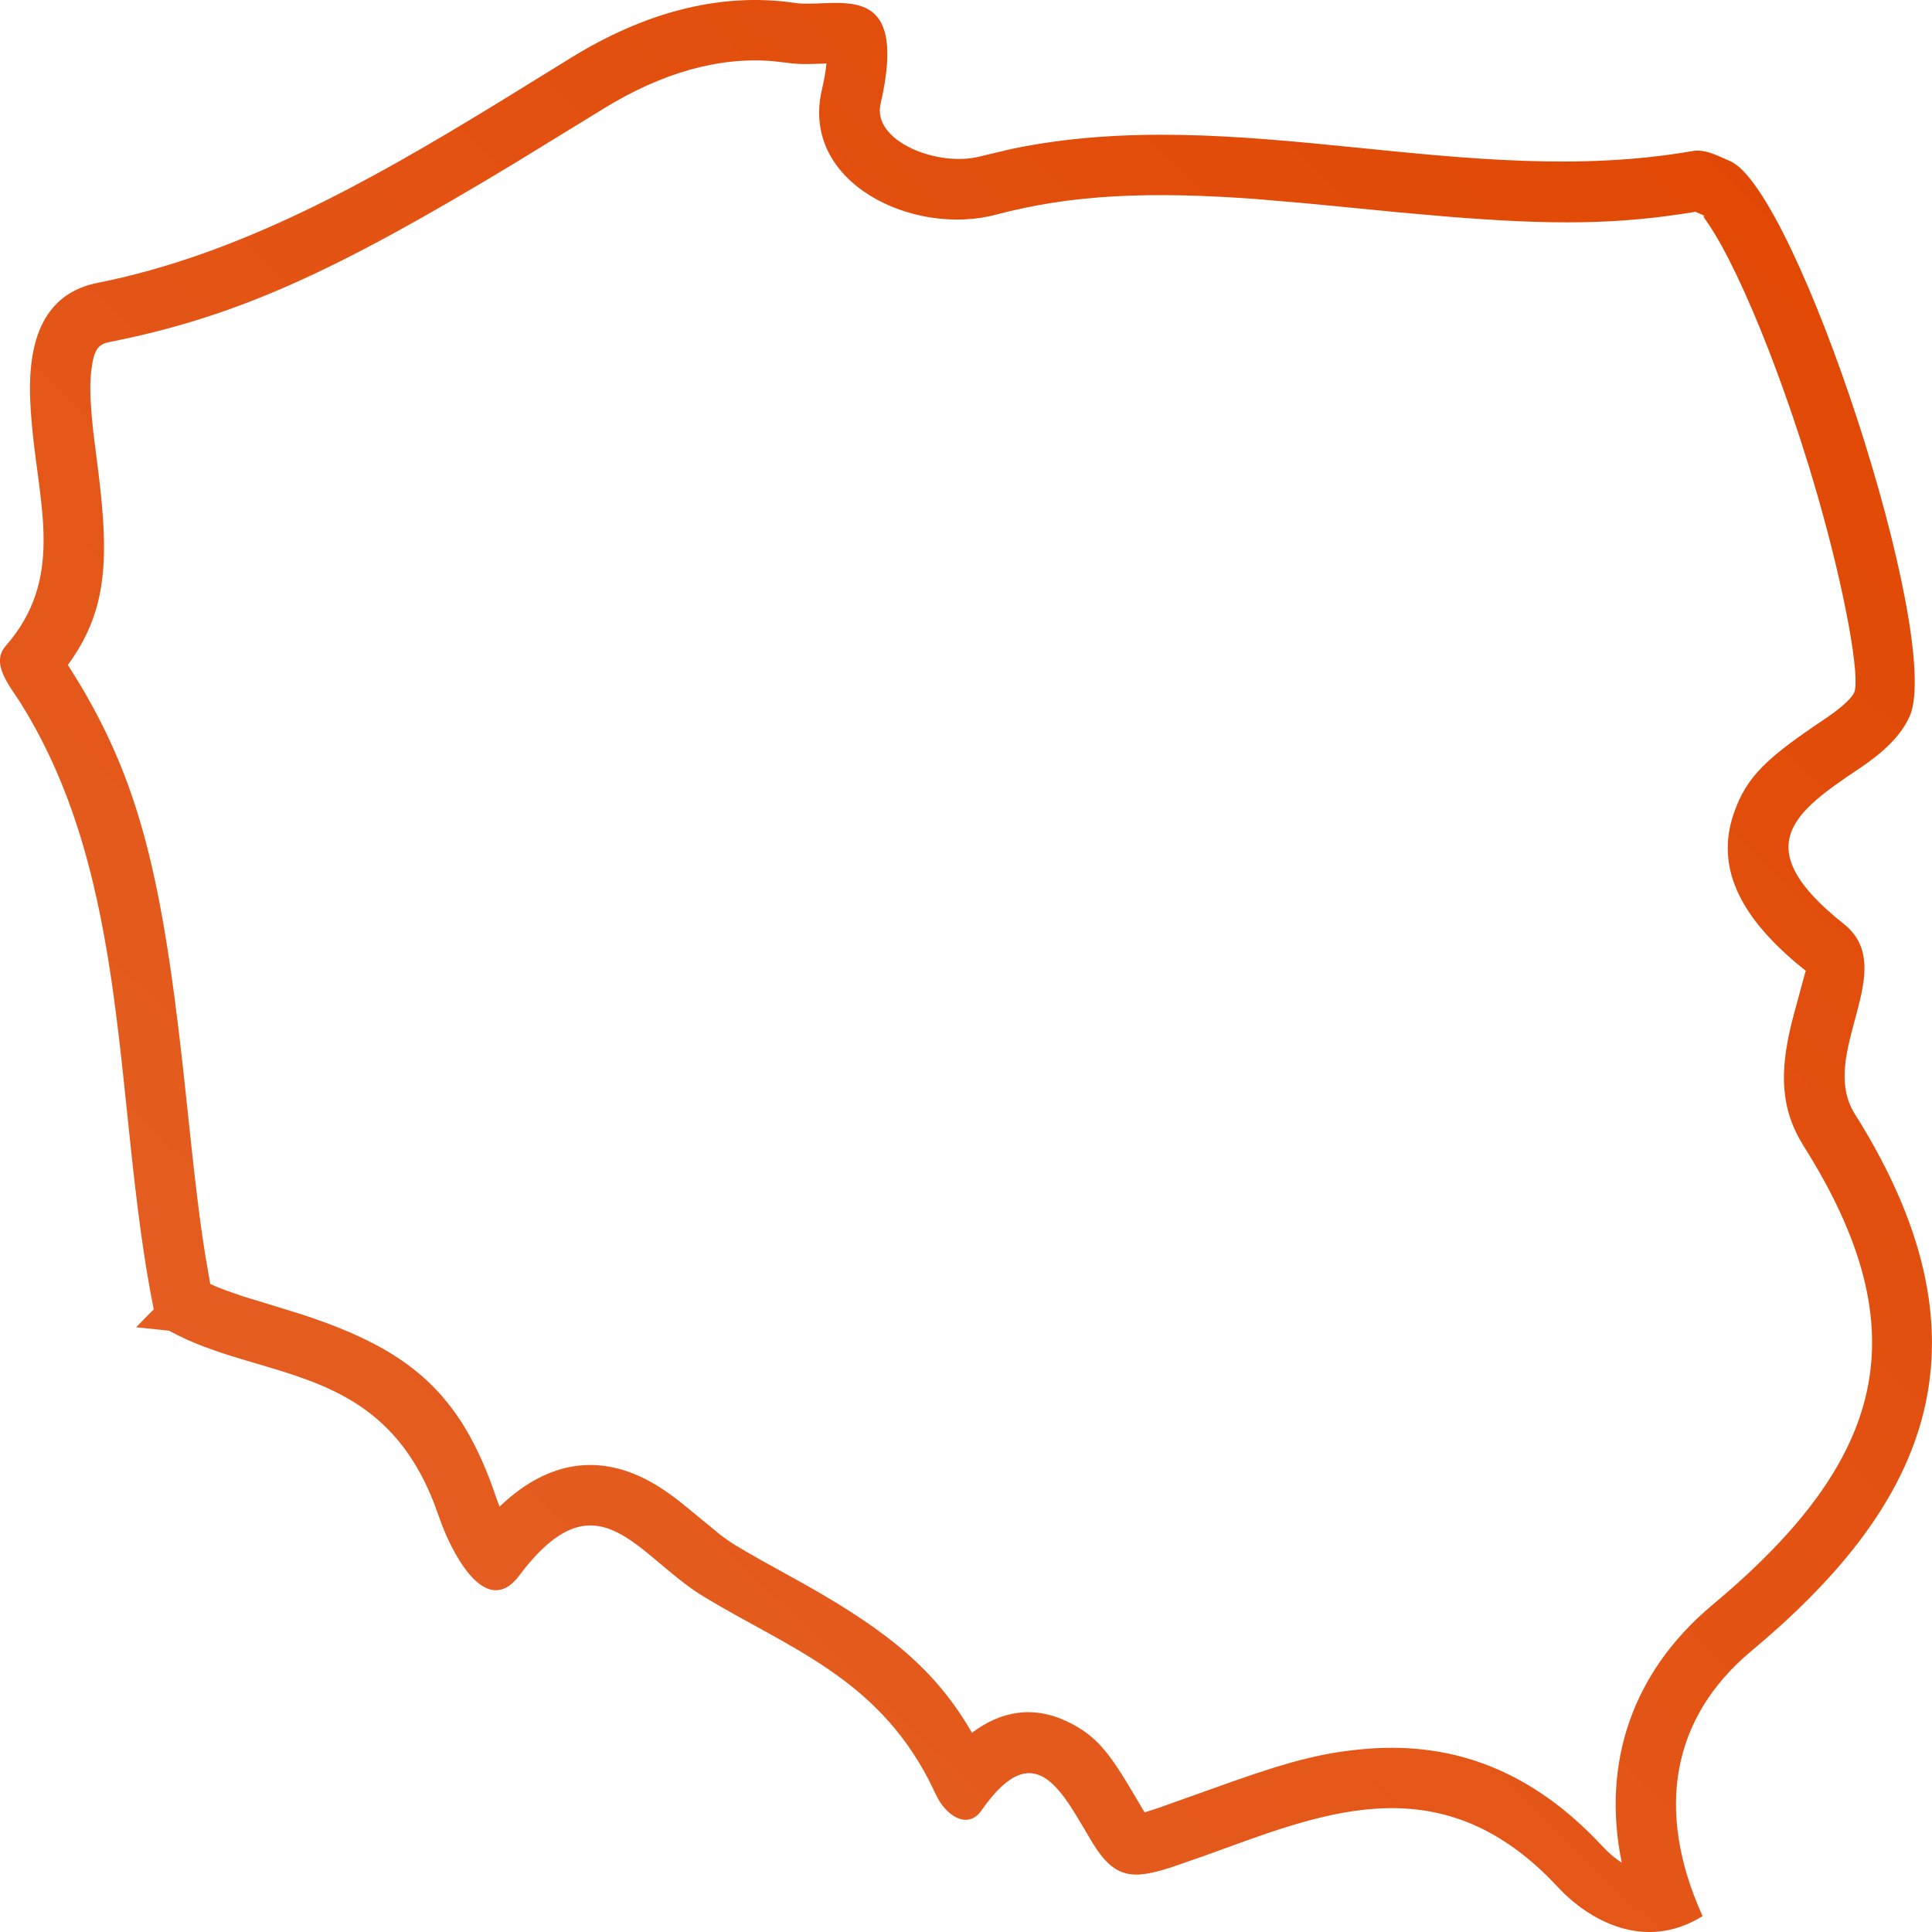 <?xml version="1.0" encoding="UTF-8"?>
<svg width="32px" height="32px" viewBox="0 0 32 32" version="1.1" xmlns="http://www.w3.org/2000/svg" xmlns:xlink="http://www.w3.org/1999/xlink">
    <!-- Generator: Sketch 58 (84663) - https://sketch.com -->
    <title>icons/ orange/ ico_poland</title>
    <desc>Created with Sketch.</desc>
    <defs>
        <linearGradient x1="99.881%" y1="0.119%" x2="0%" y2="100%" id="linearGradient-1">
            <stop stop-color="#E04500" offset="0%"></stop>
            <stop stop-color="#E66329" offset="100%"></stop>
        </linearGradient>
    </defs>
    <g id="icons/-orange/-ico_poland" stroke="none" stroke-width="1" fill="none" fill-rule="evenodd">
        <path d="M2.546,21.687 L2.255,21.983 L2.801,22.041 C4.305,22.873 6.27,22.557 7.184,24.885 L7.324,25.267 C7.541,25.827 8.076,26.792 8.599,26.098 C9.899,24.364 10.547,25.775 11.659,26.447 C13.039,27.284 14.488,27.771 15.377,29.469 L15.506,29.733 C15.657,30.058 16.022,30.324 16.259,29.983 C17.162,28.686 17.612,29.727 18.093,30.519 C18.461,31.123 18.76,31.133 19.393,30.931 L19.924,30.747 C21.818,30.065 23.736,29.216 25.629,31.076 L25.806,31.259 C26.307,31.797 27.234,32.337 28.2,31.737 C27.4,29.969 27.704,28.44 28.996,27.356 C31.768,25.045 33.203,22.388 30.722,18.451 C30.093,17.456 31.489,16.058 30.539,15.303 C28.92,14.02 29.731,13.443 30.799,12.727 C31.116,12.514 31.478,12.224 31.636,11.85 C32.179,10.532 29.766,3.177 28.664,2.672 L28.457,2.581 C28.316,2.522 28.172,2.477 28.039,2.501 C24.282,3.159 20.514,1.685 16.754,2.467 L16.241,2.589 C15.544,2.776 14.442,2.343 14.585,1.721 C15.063,-0.354 13.903,0.115 13.222,0.055 L13.158,0.047 C11.88,-0.139 10.626,0.239 9.471,0.949 L8.206,1.729 C6.094,3.019 3.954,4.22 1.616,4.685 C0.347,4.936 0.472,6.382 0.53,7.056 C0.65,8.391 1.068,9.591 0.091,10.703 C-0.16,10.993 0.164,11.363 0.344,11.649 C2.19,14.601 1.873,18.323 2.546,21.687 Z M3.483,21.267 L3.404,20.815 L3.35,20.465 C3.289,20.04 3.231,19.552 3.16,18.891 L3.098,18.309 C2.728,14.751 2.378,13.094 1.313,11.317 L1.124,11.014 C1.746,10.159 1.816,9.352 1.637,7.883 L1.544,7.146 L1.518,6.877 C1.492,6.564 1.488,6.344 1.512,6.141 C1.552,5.8 1.62,5.703 1.811,5.666 C3.942,5.242 5.552,4.498 8.519,2.706 L9.996,1.8 C10.957,1.209 11.896,0.94 12.791,1.012 L13.014,1.037 C13.142,1.056 13.243,1.062 13.387,1.061 L13.689,1.052 C13.677,1.171 13.652,1.32 13.611,1.497 C13.257,3.035 15.137,3.922 16.501,3.554 C17.748,3.224 19.026,3.165 20.82,3.298 L21.668,3.371 L23.176,3.518 L23.937,3.585 C25.737,3.732 26.815,3.719 28.083,3.508 L28.26,3.586 C28.175,3.549 28.223,3.601 28.302,3.717 C28.437,3.917 28.596,4.206 28.767,4.564 C29.112,5.287 29.485,6.248 29.816,7.266 L29.967,7.744 L30.106,8.214 C30.572,9.839 30.811,11.227 30.712,11.469 C30.674,11.558 30.513,11.714 30.241,11.897 C29.283,12.54 28.93,12.847 28.714,13.481 C28.417,14.357 28.813,15.156 29.747,15.947 L29.918,16.087 C29.913,16.083 29.909,16.083 29.904,16.092 L29.708,16.815 L29.675,16.943 C29.477,17.749 29.484,18.363 29.876,18.985 C31.815,22.06 31.233,24.19 28.356,26.588 C27.034,27.698 26.525,29.202 26.861,30.851 C26.752,30.783 26.644,30.691 26.539,30.577 C25.393,29.346 24.107,28.851 22.654,28.965 C21.958,29.019 21.406,29.159 20.436,29.5 L19.161,29.954 L18.917,30.032 C18.885,30.043 18.873,30.049 18.883,30.055 L18.967,30.078 C18.988,30.081 18.989,30.073 18.971,30.04 L18.816,29.779 C18.38,29.035 18.168,28.752 17.687,28.519 C17.121,28.244 16.582,28.336 16.099,28.7 C15.499,27.662 14.722,27.031 13.353,26.255 L12.605,25.84 C12.444,25.75 12.307,25.67 12.178,25.592 C12.098,25.543 12.016,25.487 11.921,25.413 L11.377,24.966 C11.234,24.849 11.112,24.756 10.987,24.673 C10.062,24.054 9.132,24.132 8.275,24.954 L8.246,24.88 L8.22,24.808 C7.632,23.056 6.77,22.355 5.023,21.779 L4.534,21.627 L4.033,21.474 L3.727,21.368 C3.637,21.334 3.558,21.301 3.483,21.267 Z" id="Path" fill="url(#linearGradient-1)" fill-rule="nonzero"></path>
    </g>
</svg>